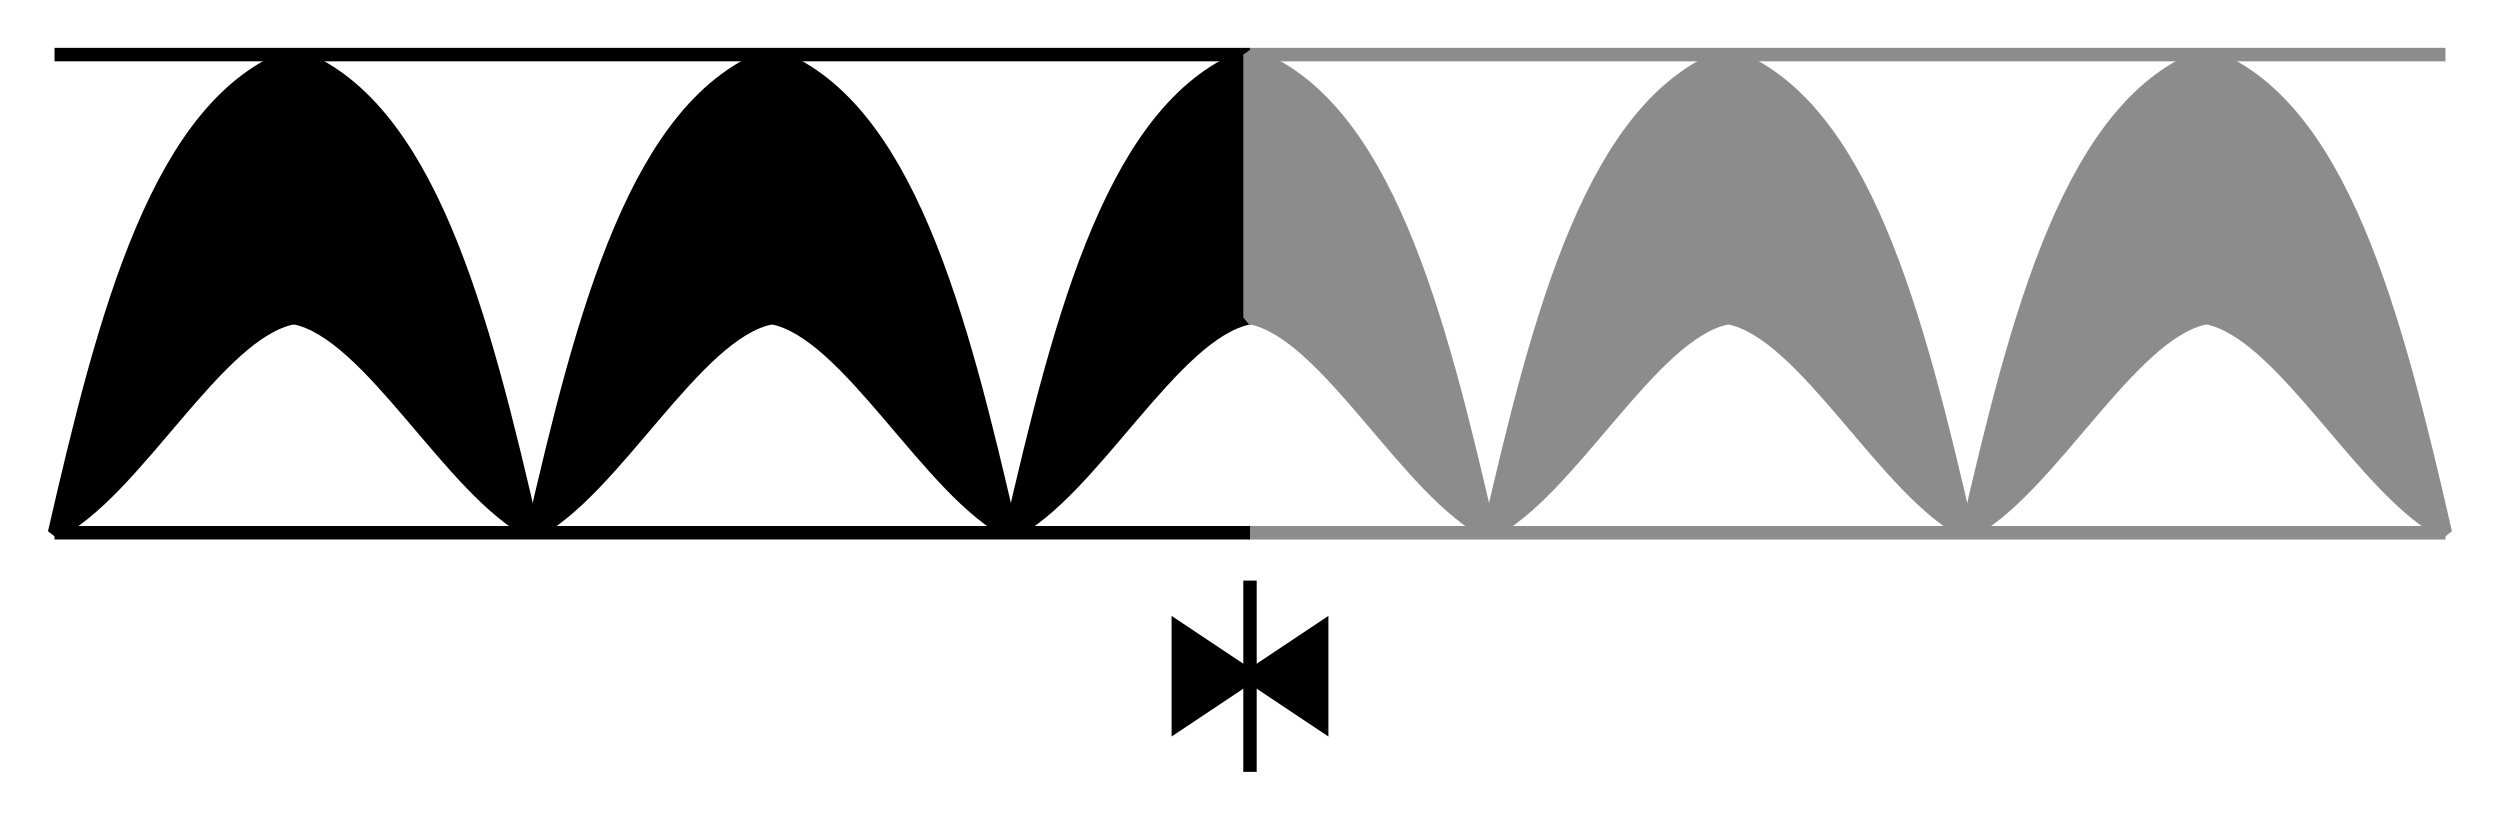 <?xml version="1.0" encoding="UTF-8" standalone="no"?>
<!-- Created with Inkscape (http://www.inkscape.org/) -->

<svg
   xmlns:osb="http://www.openswatchbook.org/uri/2009/osb"
   xmlns:dc="http://purl.org/dc/elements/1.1/"
   xmlns:cc="http://creativecommons.org/ns#"
   xmlns:rdf="http://www.w3.org/1999/02/22-rdf-syntax-ns#"
   xmlns:svg="http://www.w3.org/2000/svg"
   xmlns="http://www.w3.org/2000/svg"
   xmlns:sodipodi="http://sodipodi.sourceforge.net/DTD/sodipodi-0.dtd"
   xmlns:inkscape="http://www.inkscape.org/namespaces/inkscape"
   width="185.252"
   height="61.234"
   id="svg2"
   version="1.1"
   inkscape:version="0.48.1 r9760"
   sodipodi:docname="fphoriz.svg">
  <defs
     id="defs4">
    <marker
       inkscape:stockid="Arrow2Mend"
       orient="auto"
       refY="0"
       refX="0"
       id="Arrow2Mend"
       style="overflow:visible">
      <path
         id="path3846"
         style="font-size:12px;fill-rule:evenodd;stroke-width:0.625;stroke-linejoin:round"
         d="M 8.719,4.034 -2.207,0.016 8.719,-4.002 c -1.745,2.372 -1.735,5.617 -6e-7,8.035 z"
         transform="scale(-0.6,-0.6)"
         inkscape:connector-curvature="0" />
    </marker>
    <marker
       inkscape:stockid="Arrow2Mstart"
       orient="auto"
       refY="0"
       refX="0"
       id="Arrow2Mstart"
       style="overflow:visible">
      <path
         id="path4262"
         style="font-size:12px;fill-rule:evenodd;stroke-width:0.625;stroke-linejoin:round"
         d="M 8.719,4.034 -2.207,0.016 8.719,-4.002 c -1.745,2.372 -1.735,5.617 -6e-7,8.035 z"
         transform="scale(0.6,0.6)"
         inkscape:connector-curvature="0" />
    </marker>
    <marker
       inkscape:stockid="Arrow2Sstart"
       orient="auto"
       refY="0"
       refX="0"
       id="Arrow2Sstart"
       style="overflow:visible">
      <path
         id="path4077"
         style="font-size:12px;fill-rule:evenodd;stroke-width:0.625;stroke-linejoin:round"
         d="M 8.719,4.034 -2.207,0.016 8.719,-4.002 c -1.745,2.372 -1.735,5.617 -6e-7,8.035 z"
         transform="matrix(0.3,0,0,0.3,-0.69,0)"
         inkscape:connector-curvature="0" />
    </marker>
    <linearGradient
       id="linearGradient4015">
      <stop
         id="stop4025"
         offset="0"
         style="stop-color:#000000;stop-opacity:1;" />
      <stop
         style="stop-color:#000000;stop-opacity:0.996;"
         offset="0"
         id="stop4081" />
      <stop
         style="stop-color:#000000;stop-opacity:0.992;"
         offset="0"
         id="stop4079" />
      <stop
         style="stop-color:#000000;stop-opacity:0.988;"
         offset="0"
         id="stop4077" />
      <stop
         style="stop-color:#000000;stop-opacity:0.98;"
         offset="0"
         id="stop4075" />
      <stop
         style="stop-color:#000000;stop-opacity:0.965;"
         offset="0"
         id="stop4073" />
      <stop
         style="stop-color:#000000;stop-opacity:0.933;"
         offset="0.001"
         id="stop4071" />
      <stop
         style="stop-color:#000000;stop-opacity:0.871;"
         offset="0.002"
         id="stop4069" />
      <stop
         style="stop-color:#000000;stop-opacity:0.745;"
         offset="0.004"
         id="stop4067" />
      <stop
         style="stop-color:#000000;stop-opacity:0.494;"
         offset="0.008"
         id="stop4065" />
      <stop
         style="stop-color:#000000;stop-opacity:0.49;"
         offset="0.016"
         id="stop4063" />
      <stop
         style="stop-color:#000000;stop-opacity:0.482;"
         offset="0.031"
         id="stop4061" />
      <stop
         style="stop-color:#000000;stop-opacity:0.467;"
         offset="0.062"
         id="stop4059" />
      <stop
         style="stop-color:#000000;stop-opacity:0.435;"
         offset="0.125"
         id="stop4057" />
      <stop
         style="stop-color:#000000;stop-opacity:0.373;"
         offset="0.25"
         id="stop4055" />
      <stop
         style="stop-color:#000000;stop-opacity:0.247;"
         offset="0.5"
         id="stop4053" />
      <stop
         style="stop-color:#000000;stop-opacity:0;"
         offset="1"
         id="stop4019" />
    </linearGradient>
    <linearGradient
       id="linearGradient3989">
      <stop
         style="stop-color:#000000;stop-opacity:1;"
         offset="0"
         id="stop3991" />
      <stop
         id="stop3997"
         offset="0.5"
         style="stop-color:#000000;stop-opacity:0.549;" />
      <stop
         style="stop-color:#000000;stop-opacity:0.099;"
         offset="1"
         id="stop3993" />
    </linearGradient>
    <linearGradient
       id="linearGradient3917"
       osb:paint="gradient">
      <stop
         style="stop-color:#000000;stop-opacity:1;"
         offset="0"
         id="stop3919" />
      <stop
         style="stop-color:#000000;stop-opacity:0;"
         offset="1"
         id="stop3921" />
    </linearGradient>
  </defs>
  <sodipodi:namedview
     id="base"
     pagecolor="#ffffff"
     bordercolor="#666666"
     borderopacity="1.0"
     inkscape:pageopacity="0.0"
     inkscape:pageshadow="2"
     inkscape:zoom="4.2237004"
     inkscape:cx="93.511814"
     inkscape:cy="31.501995"
     inkscape:document-units="cm"
     inkscape:current-layer="layer1"
     showgrid="true"
     inkscape:window-width="1280"
     inkscape:window-height="1000"
     inkscape:window-x="1280"
     inkscape:window-y="24"
     inkscape:window-maximized="1"
     showguides="true"
     inkscape:guide-bbox="true"
     units="mm"
     fit-margin-top="1"
     fit-margin-right="1"
     fit-margin-bottom="1"
     fit-margin-left="1">
    <inkscape:grid
       type="xygrid"
       id="grid2985"
       empspacing="5"
       visible="true"
       enabled="true"
       snapvisiblegridlinesonly="true"
       units="cm"
       spacingx="0.01cm"
       spacingy="0.01cm" />
  </sodipodi:namedview>
  <g
     inkscape:label="Layer 1"
     inkscape:groupmode="layer"
     id="layer1"
     transform="translate(-66.823,-942.018)">
    <path
       style="fill:#8c8c8c;fill-opacity:1;stroke:#8c8c8c;stroke-width:1px;stroke-linecap:butt;stroke-linejoin:miter;stroke-opacity:1"
       d="m 159.449,946.063 88.583,0"
       id="path4013"
       inkscape:connector-curvature="0"
       sodipodi:nodetypes="cc" />
    <path
       inkscape:connector-curvature="0"
       id="path4083"
       d="m 159.449,946.063 -88.583,0"
       style="fill:none;stroke:#000000;stroke-width:1px;stroke-linecap:butt;stroke-linejoin:miter;stroke-opacity:1"
       sodipodi:nodetypes="cc" />
    <path
       inkscape:connector-curvature="0"
       id="path4089"
       d="m 159.449,981.496 88.583,0"
       style="fill:#8c8c8c;fill-opacity:1;stroke:#8c8c8c;stroke-width:1px;stroke-linecap:butt;stroke-linejoin:miter;stroke-opacity:1"
       sodipodi:nodetypes="cc" />
    <path
       style="fill:none;stroke:#000000;stroke-width:1px;stroke-linecap:butt;stroke-linejoin:miter;stroke-opacity:1"
       d="m 159.449,981.496 -88.583,0"
       id="path4091"
       inkscape:connector-curvature="0"
       sodipodi:nodetypes="cc" />
    <g
       id="g6077"
       transform="matrix(0,-1,1,0,-832.677,1151.575)">
      <path
         sodipodi:nodetypes="cc"
         inkscape:connector-curvature="0"
         id="path3046"
         d="m 152.362,992.126 14.173,0"
         style="fill:none;stroke:#000000;stroke-width:0.992;stroke-linecap:butt;stroke-linejoin:miter;stroke-miterlimit:4;stroke-opacity:1;stroke-dasharray:none;marker-start:none;marker-end:none" />
      <path
         sodipodi:nodetypes="cccc"
         inkscape:connector-curvature="0"
         id="path3053"
         d="m 155.906,986.811 7.087,0 -3.543,5.315 z"
         style="fill:#000000;fill-opacity:1;stroke:#000000;stroke-width:0.992;stroke-linecap:butt;stroke-linejoin:miter;stroke-miterlimit:4;stroke-opacity:1;stroke-dasharray:none" />
      <path
         style="fill:#000000;fill-opacity:1;stroke:#000000;stroke-width:0.992;stroke-linecap:butt;stroke-linejoin:miter;stroke-miterlimit:4;stroke-opacity:1;stroke-dasharray:none"
         d="m 155.906,997.441 7.087,0 -3.543,-5.315 z"
         id="path3842"
         inkscape:connector-curvature="0"
         sodipodi:nodetypes="cccc" />
    </g>
    <g
       id="g6032"
       transform="translate(-2.9940033e-6,0)">
      <g
         id="g6036"
         transform="matrix(0,-1,1,0,-875.195,1052.36)">
        <path
           style="fill:#000000;fill-opacity:1;stroke:#000000;stroke-width:1px;stroke-linecap:butt;stroke-linejoin:bevel;stroke-opacity:1"
           d="m 70.866,946.063 c 16.235,3.725 31.899,7.731 35.433,17.717 l -19.488,-3e-5 c -1.047,-5.666 -12.942,-11.695 -15.945,-17.717 z"
           id="path5605"
           inkscape:connector-curvature="0"
           sodipodi:nodetypes="cccc" />
        <path
           sodipodi:nodetypes="cccc"
           inkscape:connector-curvature="0"
           id="path5607"
           d="m 70.866,981.496 c 16.235,-3.725 31.899,-7.731 35.433,-17.717 l -19.488,-2e-5 c -1.047,5.666 -12.942,11.695 -15.945,17.717 z"
           style="fill:#000000;fill-opacity:1;stroke:#000000;stroke-width:0.992;stroke-linecap:butt;stroke-linejoin:bevel;stroke-miterlimit:4;stroke-opacity:1;stroke-dasharray:none" />
      </g>
    </g>
    <g
       transform="translate(35.431,0.002)"
       id="g6040">
      <g
         transform="matrix(0,-1,1,0,-875.195,1052.36)"
         id="g6042">
        <path
           sodipodi:nodetypes="cccc"
           inkscape:connector-curvature="0"
           id="path6044"
           d="m 70.866,946.063 c 16.235,3.725 31.899,7.731 35.433,17.717 l -19.488,-3e-5 c -1.047,-5.666 -12.942,-11.695 -15.945,-17.717 z"
           style="fill:#000000;fill-opacity:1;stroke:#000000;stroke-width:1px;stroke-linecap:butt;stroke-linejoin:bevel;stroke-opacity:1" />
        <path
           style="fill:#000000;fill-opacity:1;stroke:#000000;stroke-width:0.992;stroke-linecap:butt;stroke-linejoin:bevel;stroke-miterlimit:4;stroke-opacity:1;stroke-dasharray:none"
           d="m 70.866,981.496 c 16.235,-3.725 31.899,-7.731 35.433,-17.717 l -19.488,-2e-5 c -1.047,5.666 -12.942,11.695 -15.945,17.717 z"
           id="path6046"
           inkscape:connector-curvature="0"
           sodipodi:nodetypes="cccc" />
      </g>
    </g>
    <path
       style="fill:#000000;fill-opacity:1;stroke:#000000;stroke-width:1px;stroke-linecap:butt;stroke-linejoin:bevel;stroke-opacity:1"
       d="m 141.732,981.496 c 3.725,-16.235 7.731,-31.899 17.717,-35.433 l -3e-5,19.488 c -5.666,1.047 -11.695,12.942 -17.717,15.945 z"
       id="path6052"
       inkscape:connector-curvature="0"
       sodipodi:nodetypes="cccc" />
    <path
       sodipodi:nodetypes="cccc"
       inkscape:connector-curvature="0"
       id="path6054"
       d="M 177.165,981.496 C 173.441,965.261 169.434,949.597 159.449,946.063 l -2e-5,19.488 c 5.666,1.047 11.695,12.942 17.717,15.945 z"
       style="fill:#8c8c8c;fill-opacity:1;stroke:#8c8c8c;stroke-width:0.992;stroke-linecap:butt;stroke-linejoin:bevel;stroke-miterlimit:4;stroke-opacity:1;stroke-dasharray:none" />
    <g
       transform="translate(106.297,0.002)"
       id="g6056"
       style="fill:#8c8c8c;fill-opacity:1;stroke:#8c8c8c;stroke-opacity:1">
      <g
         transform="matrix(0,-1,1,0,-875.195,1052.36)"
         id="g6058"
         style="fill:#8c8c8c;fill-opacity:1;stroke:#8c8c8c;stroke-opacity:1">
        <path
           sodipodi:nodetypes="cccc"
           inkscape:connector-curvature="0"
           id="path6060"
           d="m 70.866,946.063 c 16.235,3.725 31.899,7.731 35.433,17.717 l -19.488,-3e-5 c -1.047,-5.666 -12.942,-11.695 -15.945,-17.717 z"
           style="fill:#8c8c8c;fill-opacity:1;stroke:#8c8c8c;stroke-width:1px;stroke-linecap:butt;stroke-linejoin:bevel;stroke-opacity:1" />
        <path
           style="fill:#8c8c8c;fill-opacity:1;stroke:#8c8c8c;stroke-width:0.992;stroke-linecap:butt;stroke-linejoin:bevel;stroke-miterlimit:4;stroke-opacity:1;stroke-dasharray:none"
           d="m 70.866,981.496 c 16.235,-3.725 31.899,-7.731 35.433,-17.717 l -19.488,-2e-5 c -1.047,5.666 -12.942,11.695 -15.945,17.717 z"
           id="path6062"
           inkscape:connector-curvature="0"
           sodipodi:nodetypes="cccc" />
      </g>
    </g>
    <g
       id="g6064"
       transform="translate(141.73,0.002)"
       style="fill:#8c8c8c;fill-opacity:1;stroke:#8c8c8c;stroke-opacity:1">
      <g
         id="g6066"
         transform="matrix(0,-1,1,0,-875.195,1052.36)"
         style="fill:#8c8c8c;fill-opacity:1;stroke:#8c8c8c;stroke-opacity:1">
        <path
           style="fill:#8c8c8c;fill-opacity:1;stroke:#8c8c8c;stroke-width:1px;stroke-linecap:butt;stroke-linejoin:bevel;stroke-opacity:1"
           d="m 70.866,946.063 c 16.235,3.725 31.899,7.731 35.433,17.717 l -19.488,-3e-5 c -1.047,-5.666 -12.942,-11.695 -15.945,-17.717 z"
           id="path6068"
           inkscape:connector-curvature="0"
           sodipodi:nodetypes="cccc" />
        <path
           sodipodi:nodetypes="cccc"
           inkscape:connector-curvature="0"
           id="path6070"
           d="m 70.866,981.496 c 16.235,-3.725 31.899,-7.731 35.433,-17.717 l -19.488,-2e-5 c -1.047,5.666 -12.942,11.695 -15.945,17.717 z"
           style="fill:#8c8c8c;fill-opacity:1;stroke:#8c8c8c;stroke-width:0.992;stroke-linecap:butt;stroke-linejoin:bevel;stroke-miterlimit:4;stroke-opacity:1;stroke-dasharray:none" />
      </g>
    </g>
  </g>
</svg>
